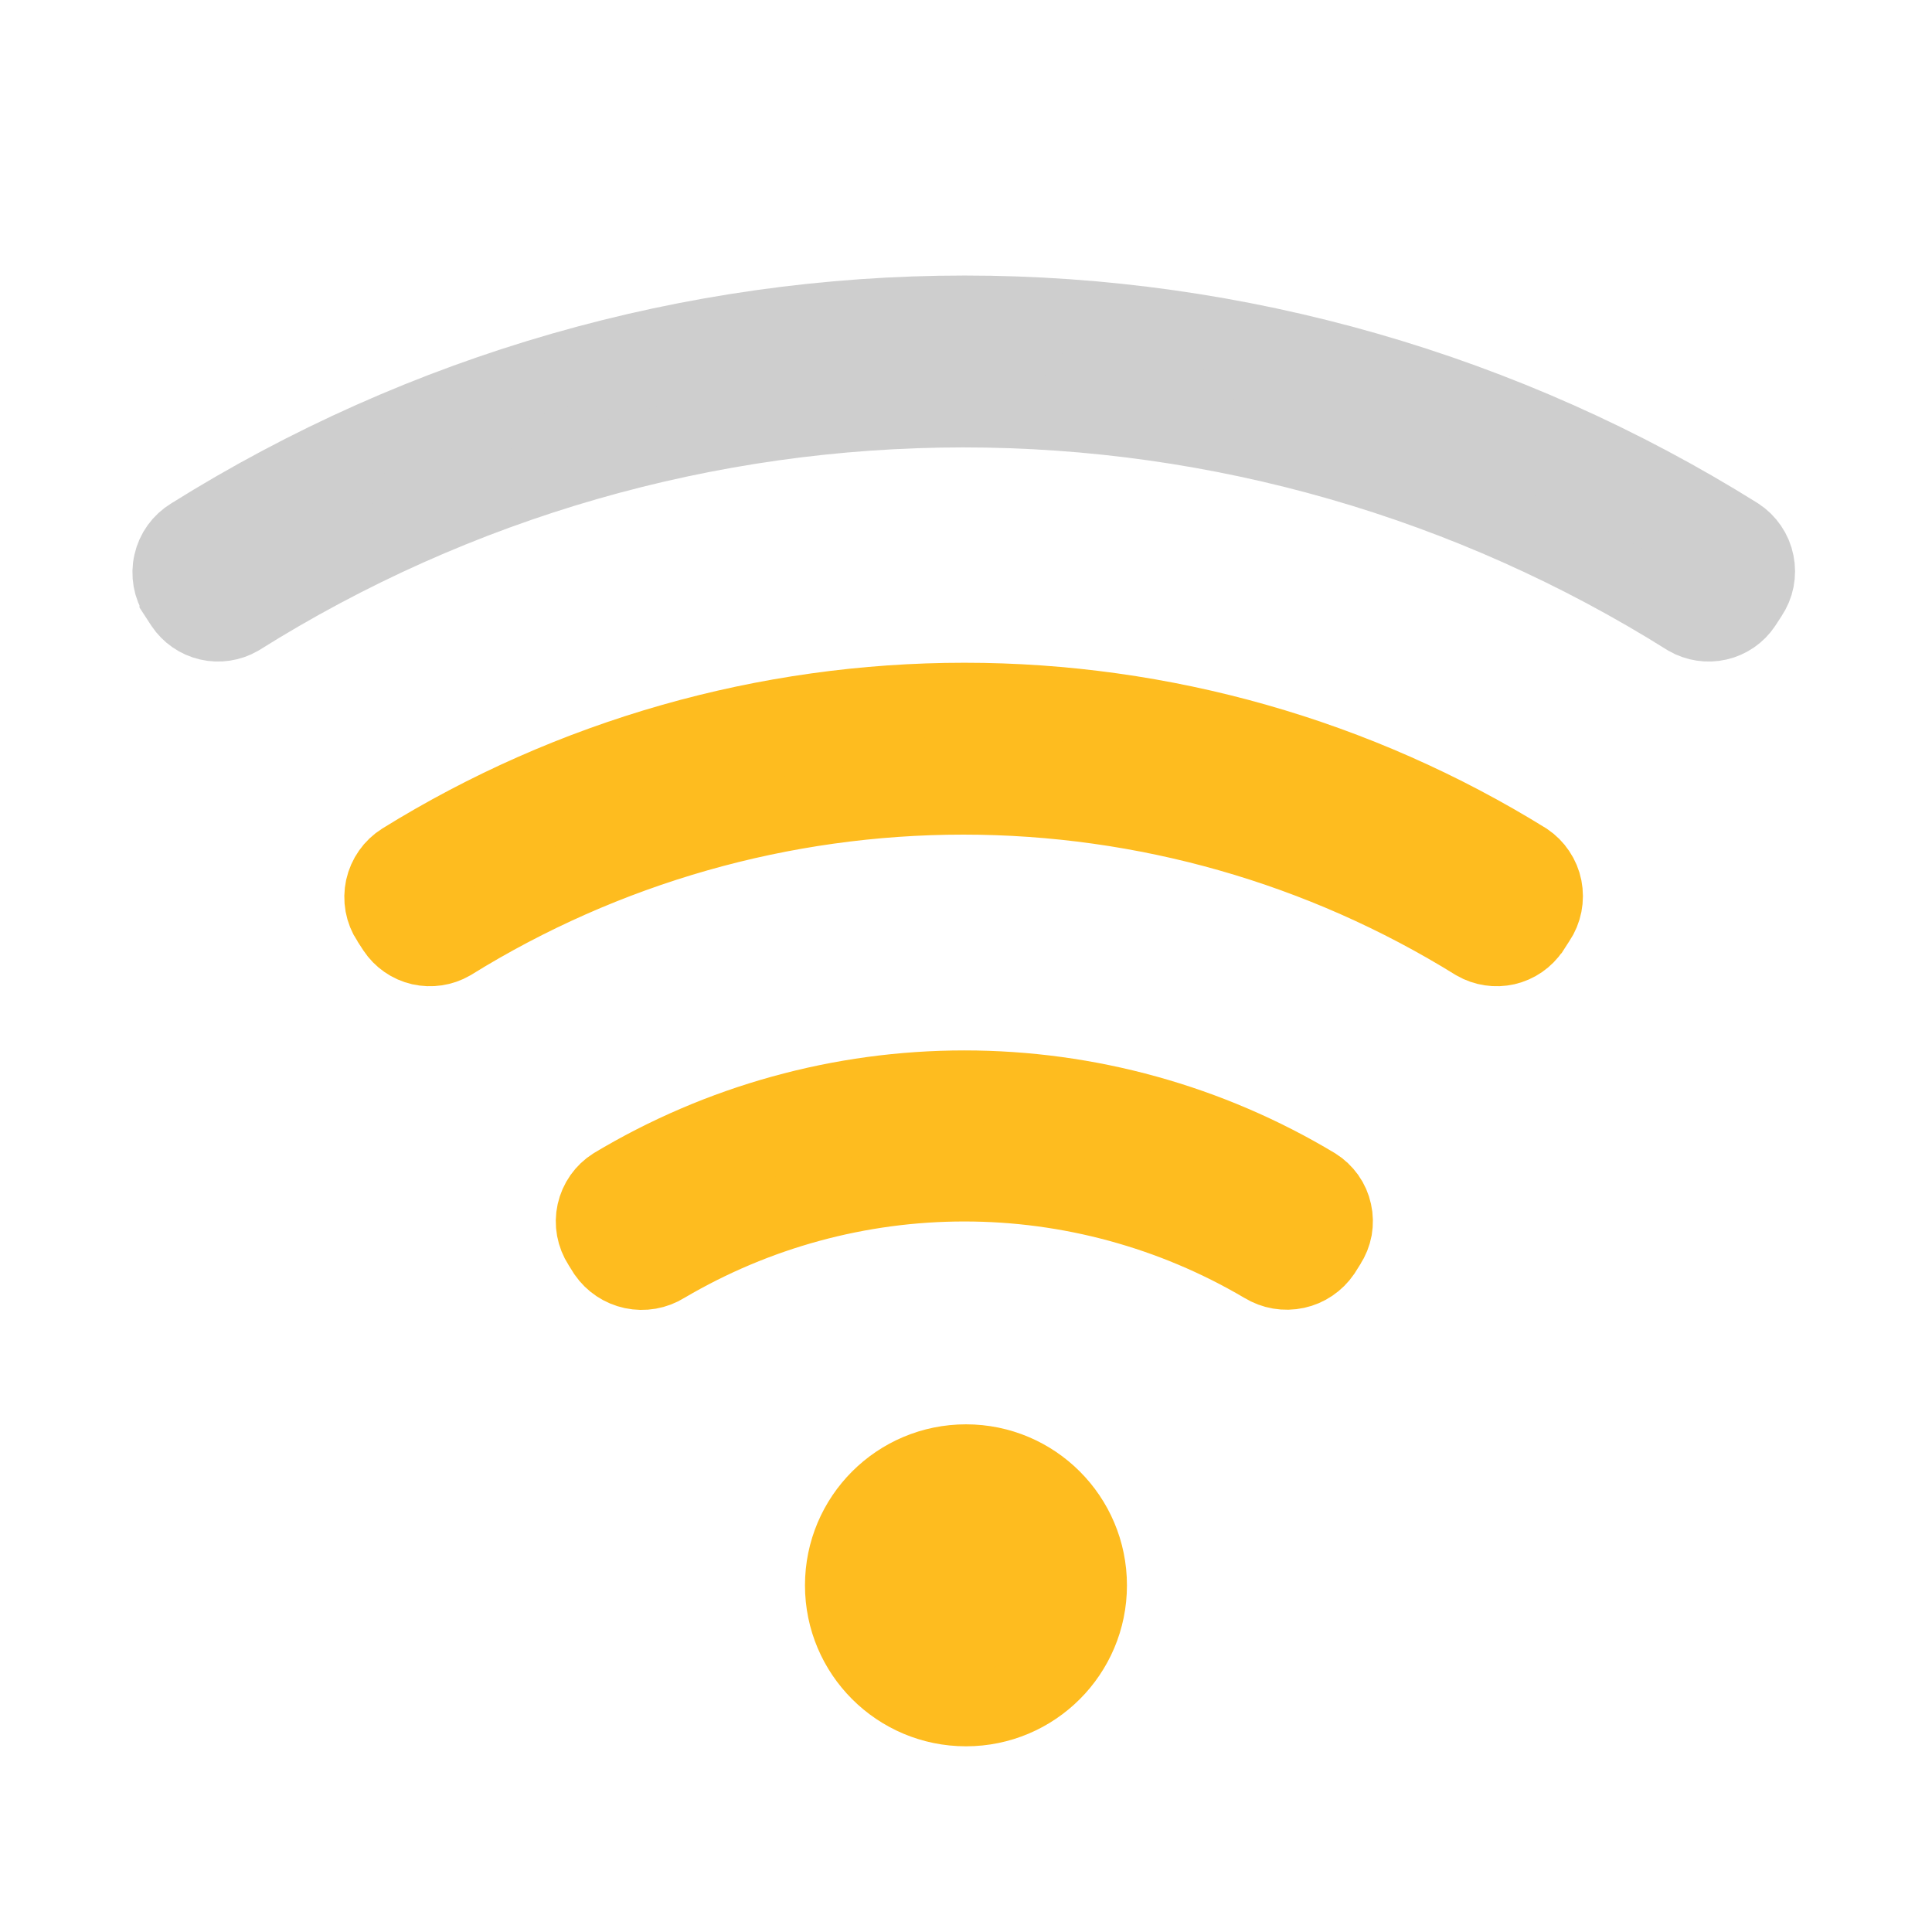 <svg width="26" height="26" viewBox="0 0 26 26" fill="none" xmlns="http://www.w3.org/2000/svg">
<g clip-path="url(#clip0_936_4415)">
<path d="M14.666 21.335C14.666 22.255 13.92 23.001 13 23.001C12.079 23.001 11.333 22.255 11.333 21.335C11.333 20.414 12.079 19.668 13 19.668C13.92 19.668 14.666 20.414 14.666 21.335Z" fill="#FEBC1F" stroke="#FEBC1F"/>
<path d="M2.565 7.201L2.565 7.201L2.57 7.198C5.691 5.245 9.3 4.208 12.982 4.208C16.663 4.208 20.27 5.244 23.391 7.196C23.456 7.238 23.511 7.293 23.555 7.357C23.599 7.421 23.63 7.494 23.645 7.571C23.661 7.648 23.661 7.727 23.646 7.804C23.631 7.881 23.6 7.954 23.556 8.019L23.556 8.019L23.551 8.027L23.473 8.147C23.392 8.269 23.267 8.355 23.124 8.388C22.982 8.421 22.832 8.398 22.706 8.326C19.787 6.493 16.411 5.521 12.964 5.521C9.518 5.521 6.141 6.493 3.222 8.326C3.096 8.398 2.947 8.421 2.805 8.388C2.662 8.355 2.537 8.269 2.455 8.147L2.377 8.027L2.377 8.026C2.334 7.96 2.305 7.886 2.291 7.808C2.278 7.731 2.279 7.651 2.297 7.574C2.314 7.497 2.347 7.424 2.393 7.36C2.439 7.296 2.498 7.242 2.565 7.201Z" fill="#CECECE" stroke="#CECECE"/>
<path d="M5.23 12.396L5.229 12.395C5.187 12.33 5.157 12.256 5.143 12.179C5.129 12.102 5.131 12.023 5.147 11.947C5.164 11.871 5.196 11.798 5.241 11.734C5.285 11.671 5.342 11.617 5.408 11.575C7.681 10.166 10.303 9.419 12.978 9.419C15.651 9.419 18.271 10.164 20.544 11.572C20.606 11.614 20.66 11.668 20.702 11.731C20.746 11.796 20.776 11.868 20.791 11.944C20.806 12.021 20.806 12.099 20.791 12.176C20.776 12.252 20.746 12.325 20.703 12.389L20.703 12.389L20.698 12.396L20.622 12.514C20.621 12.515 20.621 12.516 20.62 12.516C20.539 12.638 20.413 12.725 20.27 12.758C20.128 12.79 19.979 12.768 19.852 12.695C17.784 11.412 15.398 10.732 12.964 10.732C10.53 10.732 8.144 11.412 6.076 12.695C5.949 12.768 5.8 12.79 5.657 12.758C5.514 12.725 5.389 12.638 5.308 12.516L5.23 12.396Z" fill="#FEBC1F" stroke="#FEBC1F"/>
<path d="M8.079 16.765L8.079 16.765L8.074 16.757C8.032 16.692 8.003 16.619 7.989 16.543C7.975 16.467 7.976 16.389 7.993 16.313C8.01 16.237 8.041 16.166 8.086 16.102C8.13 16.04 8.185 15.987 8.25 15.946C9.678 15.089 11.312 14.636 12.978 14.636C14.644 14.636 16.279 15.089 17.707 15.947C17.771 15.987 17.826 16.04 17.87 16.101C17.915 16.164 17.946 16.235 17.962 16.31C17.979 16.385 17.98 16.462 17.967 16.538C17.953 16.613 17.924 16.685 17.882 16.749L17.882 16.749L17.877 16.758L17.809 16.866C17.723 16.991 17.592 17.08 17.444 17.112C17.292 17.145 17.134 17.118 17.003 17.037L17.003 17.037L16.994 17.032C15.777 16.316 14.39 15.938 12.978 15.938C11.566 15.938 10.179 16.316 8.962 17.032L8.962 17.032L8.952 17.038C8.82 17.12 8.663 17.147 8.512 17.115C8.363 17.083 8.233 16.996 8.146 16.872L8.079 16.765Z" fill="#FEBC1F" stroke="#FEBC1F"/>
</g>
<defs>
<clipPath id="clip0_936_4415">
<rect width="26" height="26" fill="white"/>
</clipPath>
</defs>
</svg>
